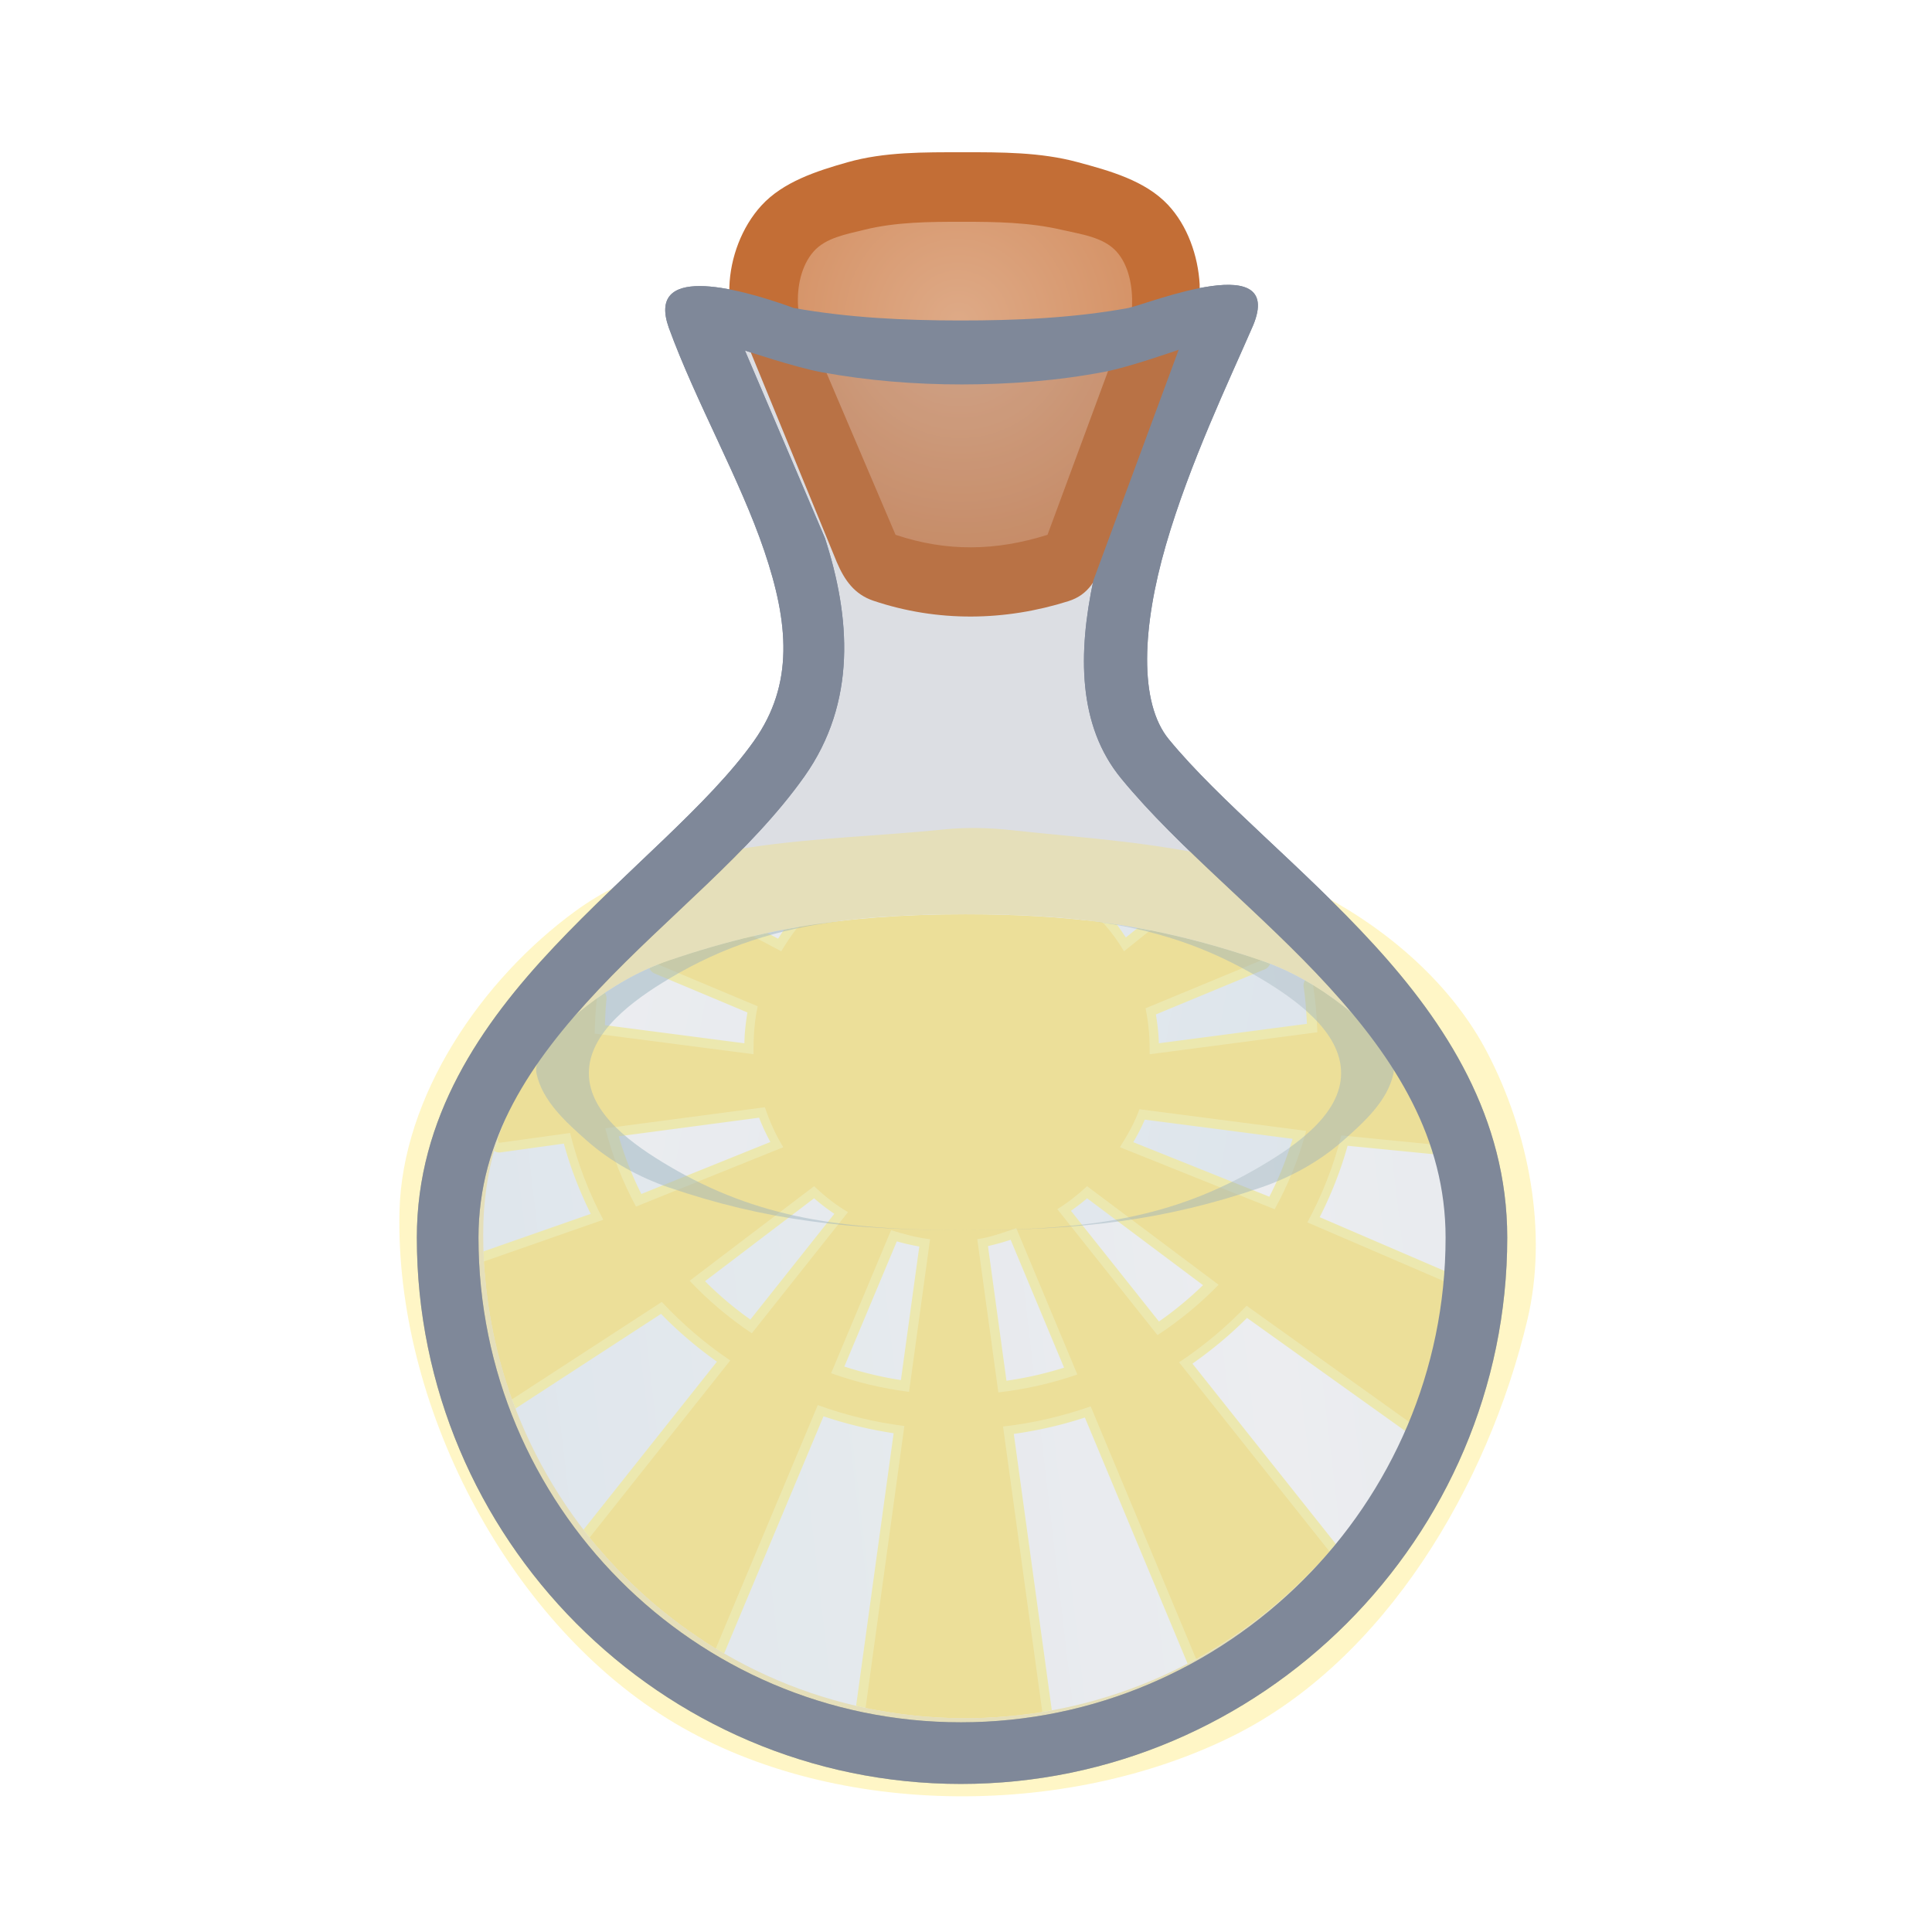<svg height="500" viewBox="0 0 132.292 132.292" width="500" xmlns="http://www.w3.org/2000/svg" xmlns:xlink="http://www.w3.org/1999/xlink"><radialGradient id="a" cx="494.254" cy="332.559" gradientTransform="matrix(-.335 .13 -.133 -.342 276.547 68.068)" gradientUnits="userSpaceOnUse" r="43.257"><stop offset="0" stop-color="#deaa87"/><stop offset="1" stop-color="#d38d5f"/></radialGradient><linearGradient id="b"><stop offset="0" stop-color="#fff"/><stop offset="1" stop-color="#ecf5f9"/></linearGradient><linearGradient id="c" gradientUnits="userSpaceOnUse" x1="40.239" x2="91.953" xlink:href="#b" y1="68.709" y2="78.117"/><filter id="d" color-interpolation-filters="sRGB" height="1.084" width="1.069" x="-.034" y="-.042"><feGaussianBlur stdDeviation=".946"/></filter><linearGradient id="e" gradientUnits="userSpaceOnUse" spreadMethod="reflect" x1="86.591" x2="21.825" xlink:href="#b" y1="88.753" y2="96.358"/><filter id="f" color-interpolation-filters="sRGB" height="1.284" width="1.242" x="-.121" y="-.142"><feGaussianBlur stdDeviation="3.924"/></filter><g><g fill="#7f8899" stroke-width="1" transform="matrix(.265 0 0 .265 238.175 -58.892)"><path d="m-235.24 17.787-4.496.014-10.328.012-10.25.012a1.319 1.319 0 0 0 -.002 0l-4.578.014a1.319 1.319 0 0 0 -1.209 1.836l5.441 12.758c1.654 5.135 2.064 10.428-1.25 15.102-3.49 4.922-9.152 9.325-13.926 14.391-4.763 5.056-8.586 10.664-8.586 17.881 0 18.958 15.345 34.455 34.299 34.455 18.955 0 34.455-15.501 34.455-34.455 0-7.212-3.667-12.945-8.342-18.059-4.682-5.122-10.33-9.535-14.135-14.168-2.596-3.161-2.635-7.606-1.641-12.367l5.787-15.648a1.319 1.319 0 0 0 -1.24-1.775z" opacity=".15" transform="matrix(3.78 0 0 3.78 294.868 240.397)"/><path d="m-725.973 306.878c7.063 19.355 18.396 39.145 24.686 57.698 6.288 18.553 7.757 34.424-2.677 49.141-11.662 16.448-32.895 33.277-51.678 53.216-18.783 19.939-35.425 43.923-35.425 75.085 0 77.571 62.966 141.175 140.58 141.175 77.614 0 141.175-63.562 141.175-141.175 0-30.99-15.884-55.389-34.394-75.637-18.509-20.248-39.936-37.144-53.049-53.113-7.826-9.527-6.891-29.1-.75-50.251 6.139-21.151 16.423-42.655 22.086-55.7 9.862-21.37-26.65-6.568-31.79-5.497-14.318 2.616-28.991 3.232-43.546 3.224-14.339-.008-28.781-.702-42.896-3.224-16.109-5.854-37.971-10.941-32.321 5.057zm131.76 5.729-22.041 59.602c-3.945 18.723-4.092 37.44 7.186 51.174 14.913 18.159 36.303 34.825 53.603 53.75 17.301 18.923 30.22 39.305 30.22 64.886 0 68.924-56.317 125.245-125.245 125.245-68.925 0-124.648-56.276-124.648-125.245 0-25.53 13.43-45.415 31.09-64.162 17.663-18.746 39.248-35.42 53.077-54.924 13.711-19.338 11.894-41.43 5.362-61.637l-20.683-48.499s12.989 4.359 19.704 5.594c11.957 2.199 24.177 3.183 36.335 3.176 12.364-.007 24.804-.948 36.949-3.271 6.522-1.247 19.09-5.688 19.09-5.688z"/></g><g><path d="m39.426 62.367c-6.441 4.691-11.901 12.665-12.073 20.632-.282 13.07 7.235 27.758 18.329 34.673 10.977 6.842 27.212 6.947 38.787 1.173 10.396-5.186 17.428-17.161 20.115-28.464 1.426-5.998.109-12.822-2.735-18.291-2.423-4.661-6.767-8.422-11.42-10.859-6.356-3.329-13.942-3.6-21.075-4.378-1.556-.17-3.139-.219-4.697-.059-8.568.881-18.268.504-25.23 5.574z" fill="#fe9" filter="url(#f)" opacity=".75"/><path d="m99.204 84.517c0 18.236-14.901 33.138-33.138 33.138-18.236 0-32.98-14.89-32.98-33.138 0-4.679 1.341-8.641 3.942-12.283.726-1.361 1.953-2.424 3.171-3.37 1.686-1.31 3.585-2.41 5.606-3.099 6.573-2.241 12.375-3.161 20.34-3.161 7.965-0 13.629.92 20.201 3.161 2.021.689 3.92 1.789 5.606 3.099 1.218.946 2.444 2.009 3.171 3.37 2.479 3.661 4.08 7.65 4.08 12.282z" fill="url(#e)"/><path d="m86.347 79.843c2.405-1.421 5.469-3.544 5.485-6.337.016-2.831-3.057-5.03-5.485-6.486-6.021-3.609-11.805-4.404-20.201-4.414-8.397.01-14.319.805-20.34 4.414-2.429 1.456-5.501 3.655-5.485 6.486.016 2.794 3.08 4.916 5.485 6.337 6.042 3.571 11.848 4.386 20.34 4.393 8.492-.007 14.159-.822 20.201-4.393z" fill="url(#c)" fill-rule="evenodd"/><path d="m74.234 63.007.893.718c.475.545.898 1.115 1.269 1.748a.662.662 0 0 0 .984.181l1.797-1.439a.662.662 0 0 0 .008-.008l.404-.335c-.558-.12-1.119-.233-1.683-.334l-.815.654c-.202-.299-.401-.6-.613-.889-.737-.112-1.483-.212-2.245-.296zm-18.249.261c-.775.113-1.54.241-2.298.386-.138.205-.272.413-.406.622l-.738-.39c-.64.137-1.278.282-1.916.443l.603.358a.662.662 0 0 0 .027.015l1.93 1.022a.662.662 0 0 0 .879-.246c.291-.49.601-.951.935-1.389zm29.401 2.179-7.196 2.981a.662.662 0 0 0 -.395.748c.17.809.268 1.739.268 2.601 0 .166.004.267 0 .387a.662.662 0 0 0 .746.68l11.483-1.506a.662.662 0 0 0 .576-.676c-.026-.854-.129-1.779-.242-2.656l.116-.019c-.449-.303-.91-.59-1.382-.857a.662.662 0 0 0 -.099.428c.126.78.185 1.691.23 2.549l-10.14 1.33c-.017-.666-.096-1.329-.203-1.975l7.453-3.086a.662.662 0 0 0 .368-.383c-.206-.08-.412-.158-.621-.229-.323-.11-.642-.215-.961-.318zm-39.412.263c-.057.019-.112.036-.169.056-.454.155-.9.333-1.341.527a.662.662 0 0 0 .35.364l6.366 2.67c-.117.696-.196 1.406-.209 2.111l-9.552-1.242c.026-.604.052-1.27.109-1.756a.662.662 0 0 0 -.114-.453c-.415.28-.821.572-1.214.877-.234.182-.468.37-.699.562l.652-.18c-.036.528-.085 1.066-.096 1.508a.662.662 0 0 0 .576.674l10.881 1.416a.662.662 0 0 0 .748-.68c-.004-.121 0-.221 0-.387 0-.923.08-1.894.266-2.731a.662.662 0 0 0 -.391-.754zm6.313 9.449-10.926 1.445a.662.662 0 0 0 -.554.821c.496 1.937 1.227 3.784 2.16 5.51a.662.662 0 0 0 .828.299l10.09-4.066a.662.662 0 0 0 .315-.965c-.495-.791-.886-1.678-1.199-2.6a.662.662 0 0 0 -.713-.443zm25.818.138a.662.662 0 0 0 -.746.654l.037-.219c-.291.828-.775 1.676-1.271 2.469a.662.662 0 0 0 .314.965l10.596 4.25a.662.662 0 0 0 .824-.295c.952-1.726 1.703-3.576 2.217-5.518a.662.662 0 0 0 -.554-.824zm-26.125 1.236c.215.571.481 1.122.77 1.664l-8.834 3.561c-.638-1.256-1.148-2.581-1.549-3.951zm26.41.133 10.119 1.315c-.415 1.376-.938 2.705-1.592 3.963l-9.317-3.735c.289-.491.558-.999.789-1.543zm-39.443.258-4.364.606-.181-.443c-.214.564-.405 1.138-.567 1.723a.662.662 0 0 0 .422.101l4.355-.604c.455 1.676 1.081 3.28 1.84 4.813l-7.344 2.568c.018.506.046 1.009.086 1.509l.252-.226 8.08-2.824a.662.662 0 0 0 .367-.935c-.964-1.816-1.714-3.758-2.215-5.791a.662.662 0 0 0 -.732-.496zm52.965.166a.662.662 0 0 0 -.705.496c-.517 2.039-1.284 3.984-2.268 5.801a.662.662 0 0 0 .32.922l9.371 4.033.284.543c.078-.588.142-1.181.189-1.779l-8.738-3.762c.788-1.554 1.437-3.185 1.91-4.889l5.877.578a.662.662 0 0 0 .256-.033c-.162-.554-.347-1.098-.553-1.635l-.099.298zm-17.587 3.479a.662.662 0 0 0 -.34.167c-.608.565-1.238 1.063-1.937 1.498a.662.662 0 0 0 -.168.973l6.86 8.627a.662.662 0 0 0 .879.143c1.565-1.024 3.007-2.214 4.298-3.543a.662.662 0 0 0 -.078-.99l-8.742-6.553v.332a.662.662 0 0 0 -.396-.607.662.662 0 0 0 -.376-.047zm-18.699.003a.662.662 0 0 0 -.281.124l-8.524 6.477a.662.662 0 0 0 -.082.981c1.307 1.387 2.773 2.626 4.371 3.693a.662.662 0 0 0 .886-.139l6.584-8.295a.662.662 0 0 0 -.181-.981c-.821-.486-1.498-1.028-2.201-1.691a.662.662 0 0 0 -.573-.168zm.119 1.479c.433.384.9.733 1.385 1.063l-5.748 7.24c-1.115-.786-2.148-1.668-3.107-2.625zm18.693.002 7.938 5.947c-.937.905-1.938 1.743-3.017 2.488l-6.028-7.58c.383-.27.757-.552 1.107-.856zm-4.851 1.383a.662.662 0 0 0 -.188.19l-.025-.155c-.854.289-1.748.618-2.543.723a.662.662 0 0 0 -.568.746l1.441 10.494a.662.662 0 0 0 .731.566c1.924-.218 3.784-.645 5.553-1.258a.662.662 0 0 0 .395-.881l-4.184-10.02a.662.662 0 0 0 -.063-.041.662.662 0 0 0 -.549-.365zm-8.698.149a.662.662 0 0 0 -.484.394l-4.107 9.797a.662.662 0 0 0 .389.879c1.744.625 3.577 1.069 5.477 1.308a.662.662 0 0 0 .738-.566l1.439-10.457a.662.662 0 0 0 -.588-.748c-.832-.087-1.706-.332-2.543-.59v.001a.662.662 0 0 0 -.321-.017zm8.313 1.306 3.658 8.758c-1.273.4-2.587.704-3.943.895l-1.266-9.219c.545-.125 1.064-.266 1.551-.434zm-7.793.11c.492.143 1.007.257 1.539.353l-1.258 9.145c-1.332-.205-2.624-.518-3.873-.926zm-16.165 3.487a.662.662 0 0 0 -.288.102l-10.122 6.584c.145.43.301.855.463 1.276l9.967-6.483c1.167 1.205 2.453 2.293 3.827 3.273l-9.136 11.505c.328.427.667.846 1.015 1.256l-.028-.369 9.578-12.064a.662.662 0 0 0 -.146-.959c-1.674-1.132-3.209-2.446-4.572-3.912a.662.662 0 0 0 -.558-.208zm40.211.267a.662.662 0 0 0 -.574.198c-1.353 1.417-2.867 2.686-4.513 3.78a.662.662 0 0 0 -.15.961l10.203 12.838-.157.571c.416-.446.821-.902 1.213-1.37l-9.825-12.359c1.337-.939 2.591-1.981 3.736-3.131l10.914 7.802c.21-.467.411-.94.6-1.417l-.159.107-10.998-7.863a.662.662 0 0 0 -.29-.117zm-29.565 6.802a.662.662 0 0 0 -.505.398l-6.857 16.361-.376.019c.469.306.946.601 1.431.883a.662.662 0 0 0 .005-.006l6.801-16.231c1.544.521 3.148.908 4.801 1.158l-2.569 18.664c.503.117 1.011.222 1.523.315l-.188-.305 2.625-19.082a.662.662 0 0 0 -.573-.746c-2.008-.255-3.945-.73-5.787-1.399a.662.662 0 0 0 -.331-.031zm18.9.089a.662.662 0 0 0 -.329.028c-1.864.656-3.824 1.115-5.855 1.349a.662.662 0 0 0 -.58.748l2.653 19.273-.25.32c.535-.071 1.067-.155 1.594-.251l-2.603-18.928c1.674-.234 3.3-.609 4.865-1.121l7.034 16.849c.534-.279 1.059-.572 1.576-.879l-.514-.015-7.088-16.977a.662.662 0 0 0 -.501-.397z" fill="#fff9b3" filter="url(#d)" stroke-linecap="round" stroke-linejoin="round"/><path d="m66.146 62.605c-4.287-0-7.945.27-11.437.865l-.201.167c-.366.475-.699.975-1.011 1.501l-1.93-1.021-.018-.011c-1.898.444-3.787.991-5.744 1.659-.248.085-.494.176-.738.273l.003.008 6.812 2.856c-.2.902-.282 1.914-.282 2.874 0 .15-.005.262 0 .411l-10.881-1.416c.018-.708.07-1.717.15-2.408-.227.163-.45.329-.67.5-1.218.946-2.444 2.009-3.171 3.37-1.308 1.832-2.297 3.745-2.957 5.789l.095.233 4.871-.676c.514 2.087 1.283 4.079 2.272 5.942l-8.17 2.856c.182 3.296.845 6.465 1.92 9.439l10.257-6.67c1.398 1.504 2.971 2.85 4.687 4.01l-9.627 12.125c2.411 3.008 5.332 5.586 8.635 7.597l6.985-16.667c1.887.685 3.872 1.171 5.929 1.432l-2.655 19.304c2.193.462 4.465.707 6.795.707 1.805 0 3.576-.148 5.305-.429l-2.688-19.544c2.08-.24 4.09-.71 6-1.382l7.223 17.301c3.464-1.898 6.556-4.398 9.134-7.356l-10.304-12.962c1.687-1.12 3.238-2.421 4.625-3.873l11.213 8.017c1.283-3.01 2.131-6.245 2.467-9.627l-9.52-4.098c1.009-1.864 1.796-3.86 2.327-5.953l6.364.626c-.713-2.169-1.776-4.201-3.088-6.14-.727-1.361-1.953-2.424-3.171-3.37-.65-.505-1.333-.978-2.042-1.409.162 1.0.263 2.189.294 3.227l-11.483 1.506c.005-.149 0-.261 0-.411 0-.911-.101-1.878-.281-2.737l7.905-3.275c-2.605-.888-5.068-1.566-7.587-2.064l-1.794 1.438c-.401-.684-.857-1.302-1.368-1.884l-.122-.098c-2.852-.379-5.875-.553-9.331-.553zm-13.773 13.211c.325.958.735 1.891 1.265 2.738l-10.089 4.066c-.908-1.679-1.618-3.475-2.101-5.359zm25.648.137 11.415 1.482c-.5 1.889-1.229 3.688-2.155 5.368l-10.595-4.249c.505-.807 1.015-1.691 1.335-2.6zm-22.275 5.269c.727.686 1.449 1.265 2.319 1.78l-6.585 8.295c-1.557-1.04-2.985-2.248-4.258-3.598zm18.691 0v.001l9.007 6.75c-1.258 1.294-2.662 2.453-4.186 3.45l-6.858-8.627c.74-.461 1.405-.986 2.038-1.574zm-4.849 2.875h.001l4.183 10.02c-1.723.597-3.535 1.014-5.411 1.226l-1.443-10.493c.904-.119 1.831-.469 2.67-.753zm-8.572.137c.847.261 1.76.521 2.67.616l-1.439 10.456c-1.851-.234-3.638-.666-5.338-1.275z" fill="#fe9" stroke-linecap="round" stroke-linejoin="round" stroke-width="1.323"/><g fill-rule="evenodd"><path d="m57.582 63.058c-4.078.476-7.786 1.347-11.776 2.708-2.021.689-3.92 1.789-5.606 3.099-1.218.946-2.444 2.009-3.171 3.37-.205.383-.382.845-.292 1.271.399 1.881 2.02 3.341 3.463 4.612 1.614 1.422 3.571 2.498 5.606 3.194 6.56 2.243 12.389 2.925 20.34 2.924-8.492-.007-14.298-.822-20.34-4.392-2.405-1.421-5.469-3.543-5.485-6.337-.016-2.831 3.056-5.031 5.485-6.486 3.755-2.251 7.473-3.407 11.776-3.961zm8.564 21.177c7.951 0 13.641-.682 20.201-2.924 2.035-.696 3.993-1.772 5.606-3.194 1.442-1.271 3.064-2.732 3.463-4.612.09-.425-.087-.887-.292-1.271-.726-1.36-1.953-2.424-3.171-3.37-1.686-1.31-3.585-2.409-5.606-3.099-3.979-1.357-7.628-2.227-11.653-2.704 4.25.555 7.906 1.711 11.653 3.957 2.429 1.456 5.502 3.654 5.485 6.486-.016 2.794-3.08 4.916-5.485 6.338-6.042 3.571-11.709 4.385-20.201 4.392z" fill="#9eb8c5" opacity=".45"/><path d="m86.347 79.843c2.405-1.421 5.469-3.544 5.485-6.337.016-2.831-3.057-5.03-5.485-6.486-6.021-3.609-11.805-4.404-20.201-4.414-8.397.01-14.319.805-20.34 4.414-2.429 1.456-5.501 3.655-5.485 6.486.016 2.794 3.08 4.916 5.485 6.337 6.042 3.571 11.848 4.386 20.34 4.393 8.492-.007 14.159-.822 20.201-4.393z" fill="url(#c)" opacity=".25"/></g></g><g><g transform="translate(-1.098 3.505)"><path d="m52.4 20.364 5.995 14.619c.533 1.25 1.218 2.213 2.506 2.646 4.406 1.482 9.031 1.397 13.36.028 1.402-.444 1.937-1.51 2.447-2.889l5.345-14.454s1.275-2.847 1.191-4.346c-.109-1.952-.832-4.025-2.171-5.449-1.566-1.666-3.995-2.331-6.203-2.926-2.533-.683-5.217-.675-7.84-.674-2.645.002-5.361-.033-7.906.689-2.115.6-4.41 1.34-5.893 2.964-1.343 1.471-2.126 3.569-2.19 5.56-.048 1.481 1.358 4.233 1.358 4.233z" fill="#c36e36"/><path d="m56.809 13.716c-.857.974-1.147 2.449-1.065 3.744.1 1.585 1.246 2.923 1.869 4.384 1.602 3.757 4.806 11.271 4.806 11.271 3.48 1.171 6.872 1.119 10.406.001 0 0 2.785-7.531 4.178-11.297.537-1.453 1.553-2.811 1.612-4.359.049-1.297-.199-2.782-1.07-3.744-.904-.997-2.444-1.181-3.754-1.486-2.201-.513-4.499-.549-6.759-.549-2.26-0-4.565.005-6.759.549-1.219.303-2.634.543-3.464 1.486z" fill="url(#a)"/></g><g fill="#7f8899" stroke-width="1" transform="matrix(.265 0 0 .265 238.175 -58.892)"><path d="m-235.24 17.787-4.496.014-10.328.012-10.25.012a1.319 1.319 0 0 0 -.002 0l-4.578.014a1.319 1.319 0 0 0 -1.209 1.836l5.441 12.758c1.654 5.135 2.064 10.428-1.25 15.102-3.49 4.922-9.152 9.325-13.926 14.391-4.763 5.056-8.586 10.664-8.586 17.881 0 18.958 15.345 34.455 34.299 34.455 18.955 0 34.455-15.501 34.455-34.455 0-7.212-3.667-12.945-8.342-18.059-4.682-5.122-10.33-9.535-14.135-14.168-2.596-3.161-2.635-7.606-1.641-12.367l5.787-15.648a1.319 1.319 0 0 0 -1.24-1.775z" opacity=".15" transform="matrix(3.78 0 0 3.78 294.868 240.397)"/><path d="m-725.973 306.878c7.063 19.355 18.396 39.145 24.686 57.698 6.288 18.553 7.757 34.424-2.677 49.141-11.662 16.448-32.895 33.277-51.678 53.216-18.783 19.939-35.425 43.923-35.425 75.085 0 77.571 62.966 141.175 140.58 141.175 77.614 0 141.175-63.562 141.175-141.175 0-30.99-15.884-55.389-34.394-75.637-18.509-20.248-39.936-37.144-53.049-53.113-7.826-9.527-6.891-29.1-.75-50.251 6.139-21.151 16.423-42.655 22.086-55.7 9.862-21.37-26.65-6.568-31.79-5.497-14.318 2.616-28.991 3.232-43.546 3.224-14.339-.008-28.781-.702-42.896-3.224-16.109-5.854-37.971-10.941-32.321 5.057zm131.76 5.729-22.041 59.602c-3.945 18.723-4.092 37.44 7.186 51.174 14.913 18.159 36.303 34.825 53.603 53.75 17.301 18.923 30.22 39.305 30.22 64.886 0 68.924-56.317 125.245-125.245 125.245-68.925 0-124.648-56.276-124.648-125.245 0-25.53 13.43-45.415 31.09-64.162 17.663-18.746 39.248-35.42 53.077-54.924 13.711-19.338 11.894-41.43 5.362-61.637l-20.683-48.499s12.989 4.359 19.704 5.594c11.957 2.199 24.177 3.183 36.335 3.176 12.364-.007 24.804-.948 36.949-3.271 6.522-1.247 19.09-5.688 19.09-5.688z"/></g></g></g></svg>